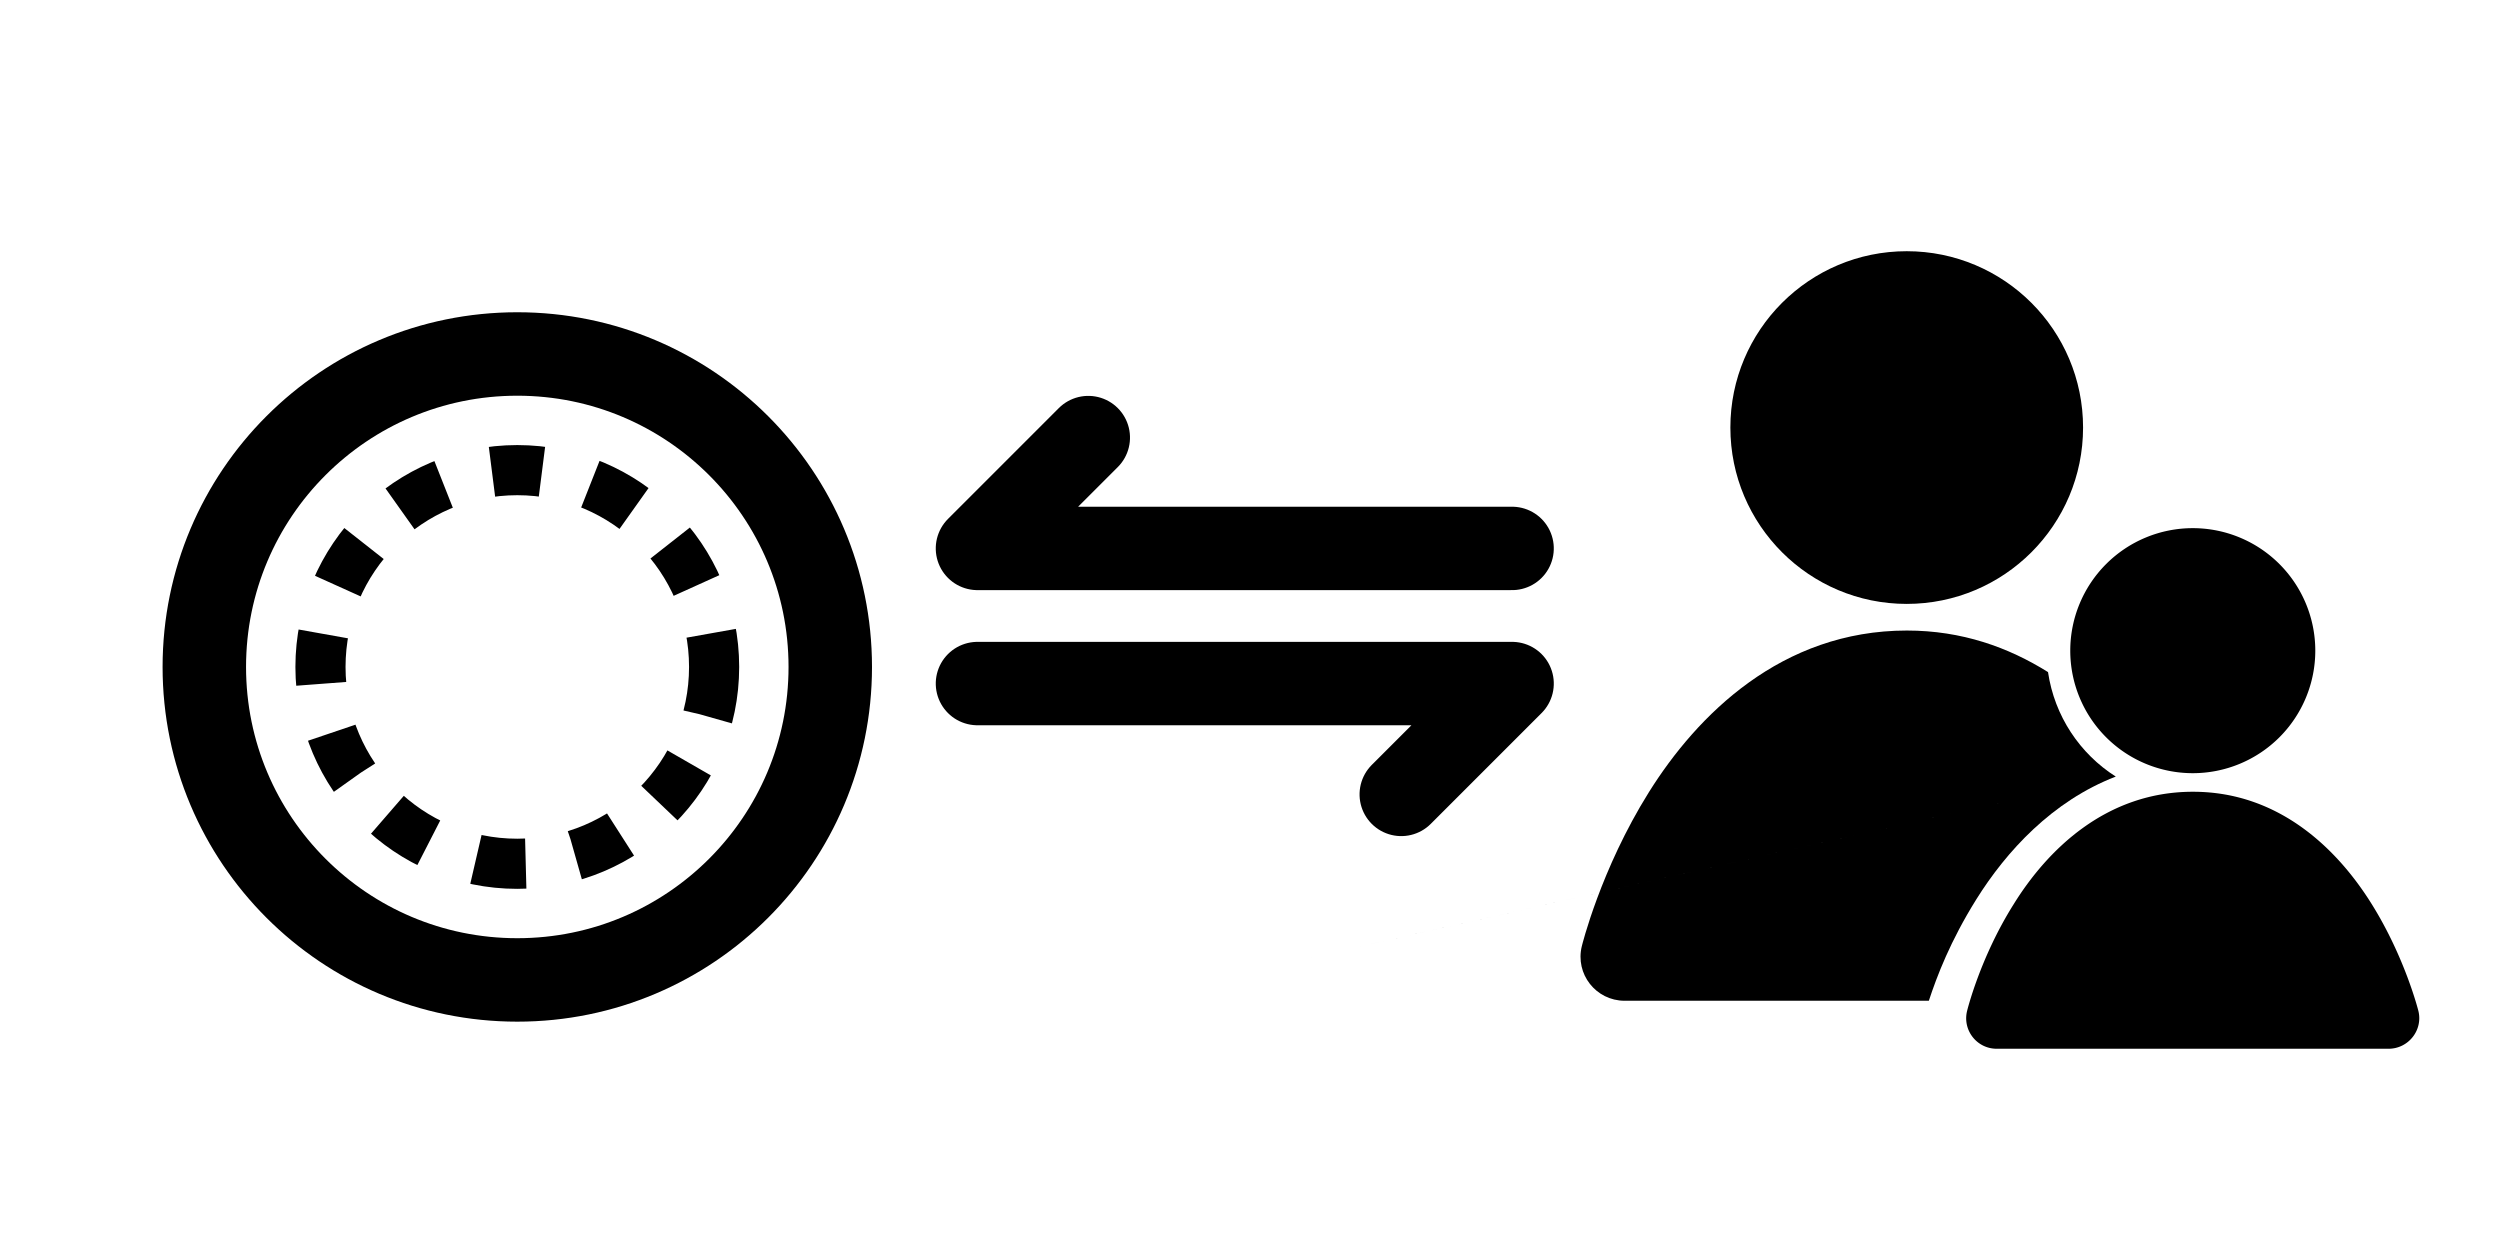 <?xml version="1.0" encoding="UTF-8" standalone="no"?>
<!-- Created with Inkscape (http://www.inkscape.org/) -->

<svg
   xmlns:dc="http://purl.org/dc/elements/1.1/"
   xmlns:cc="http://creativecommons.org/ns#"
   xmlns:rdf="http://www.w3.org/1999/02/22-rdf-syntax-ns#"
   xmlns:svg="http://www.w3.org/2000/svg"
   xmlns="http://www.w3.org/2000/svg"
   xmlns:sodipodi="http://sodipodi.sourceforge.net/DTD/sodipodi-0.dtd"
   xmlns:inkscape="http://www.inkscape.org/namespaces/inkscape"
   width="30"
   height="15"
   viewBox="0 0 7.937 3.969"
   version="1.1"
   id="svg8"
   inkscape:version="0.92.4 (5da689c313, 2019-01-14)"
   sodipodi:docname="buy-subaccount2.svg">
  <title
     id="title821">buy-account</title>
  <defs
     id="defs2" />
  <sodipodi:namedview
     id="base"
     pagecolor="#ffffff"
     bordercolor="#666666"
     borderopacity="1.0"
     inkscape:pageopacity="0.0"
     inkscape:pageshadow="2"
     inkscape:zoom="22.4"
     inkscape:cx="9.7994144"
     inkscape:cy="8.6475306"
     inkscape:document-units="px"
     inkscape:current-layer="layer1"
     showgrid="false"
     units="px"
     inkscape:window-width="1858"
     inkscape:window-height="1057"
     inkscape:window-x="-8"
     inkscape:window-y="-8"
     inkscape:window-maximized="1"
     fit-margin-left="2"
     fit-margin-top="2"
     fit-margin-right="2"
     fit-margin-bottom="2">
    <inkscape:grid
       type="xygrid"
       id="grid815"
       originx="0.025"
       originy="-1.974" />
  </sodipodi:namedview>
  <g
     inkscape:label="Layer 1"
     inkscape:groupmode="layer"
     id="layer1"
     transform="translate(0.025,-291.057)">
    <g
       id="g856"
       transform="translate(-0.013,0.01)">
      <path
         style="color:#000000;clip-rule:nonzero;display:inline;overflow:visible;visibility:visible;opacity:1;isolation:auto;mix-blend-mode:normal;color-interpolation:sRGB;color-interpolation-filters:linearRGB;solid-color:#000000;solid-opacity:1;vector-effect:none;fill:#000000;fill-opacity:1;fill-rule:evenodd;stroke:none;stroke-width:1.268;stroke-linecap:round;stroke-linejoin:round;stroke-miterlimit:4;stroke-dasharray:none;stroke-dashoffset:0;stroke-opacity:1;paint-order:markers fill stroke;color-rendering:auto;image-rendering:auto;shape-rendering:auto;text-rendering:auto;enable-background:accumulate"
         d="m 22.848,3.01 c -1.167,6e-6 -2.113,0.946 -2.113,2.113 6e-6,1.167 0.946,2.113 2.113,2.113 1.167,-5.5e-6 2.113,-0.946 2.113,-2.113 -6e-6,-1.167 -0.946,-2.113 -2.113,-2.113 z m 0.002,4.545 c -1.503,0 -2.513,1.012 -3.092,1.938 -0.579,0.926 -0.803,1.844 -0.803,1.844 -0.082,0.333 0.169,0.653 0.512,0.654 h 3.646 c 0.098,-0.297 0.256,-0.714 0.57,-1.217 0.357,-0.571 0.908,-1.176 1.67,-1.469 C 24.922,9.031 24.619,8.58 24.541,8.053 24.067,7.756 23.509,7.555 22.85,7.555 Z m 2.504,1.75 c -16.902,3.797 -8.451,1.898 0,0 z"
         transform="matrix(0.265,0,0,0.265,-0.013,291.047)"
         id="path833"
         inkscape:connector-curvature="0"
         sodipodi:nodetypes="cccccscccccccscc" />
      <g
         style="stroke-width:0.199;stroke-miterlimit:4;stroke-dasharray:none"
         transform="matrix(0.941,-0.941,0.941,0.941,-275.379,20.51)"
         id="g859">
        <path
           style="fill:none;fill-rule:evenodd;stroke:#000000;stroke-width:0.199;stroke-linecap:round;stroke-linejoin:round;stroke-miterlimit:4;stroke-dasharray:none;stroke-opacity:1"
           d="m 3.664,292.64 h -0.374 l 0.902,0.902"
           id="path827"
           inkscape:connector-curvature="0"
           sodipodi:nodetypes="ccc" />
        <path
           style="fill:none;fill-rule:evenodd;stroke:#000000;stroke-width:0.199;stroke-linecap:round;stroke-linejoin:round;stroke-miterlimit:4;stroke-dasharray:none;stroke-opacity:1"
           d="m 3.59,293.77 h 0.374 l -0.902,-0.902"
           id="path827-2"
           inkscape:connector-curvature="0"
           sodipodi:nodetypes="ccc" />
      </g>
      <g
         transform="matrix(0.683,0,0,0.683,0.389,91.58)"
         id="g1156">
        <circle
           style="fill:none;stroke:#000000;stroke-width:0.388;stroke-miterlimit:4;stroke-dasharray:none;stroke-opacity:1"
           id="path861"
           cx="1.817"
           cy="295.146"
           r="1.455" />
        <circle
           style="fill:none;stroke:#000000;stroke-width:0.233;stroke-linecap:butt;stroke-linejoin:miter;stroke-miterlimit:3;stroke-dasharray:0.233, 0.233;stroke-dashoffset:0;stroke-opacity:1;paint-order:normal"
           id="path861-0"
           cx="1.817"
           cy="295.146"
           r="0.915" />
      </g>
      <path
         inkscape:connector-curvature="0"
         style="color:#000000;clip-rule:nonzero;display:inline;overflow:visible;visibility:visible;opacity:1;isolation:auto;mix-blend-mode:normal;color-interpolation:sRGB;color-interpolation-filters:linearRGB;solid-color:#000000;solid-opacity:1;vector-effect:none;fill:#000000;fill-opacity:1;fill-rule:evenodd;stroke:none;stroke-width:0.233;stroke-linecap:round;stroke-linejoin:round;stroke-miterlimit:4;stroke-dasharray:none;stroke-dashoffset:0;stroke-opacity:1;paint-order:markers fill stroke;color-rendering:auto;image-rendering:auto;shape-rendering:auto;text-rendering:auto;enable-background:accumulate"
         d="m 6.95,292.724 a 0.389,0.389 0 0 0 -0.389,0.389 0.389,0.389 0 0 0 0.389,0.389 0.389,0.389 0 0 0 0.389,-0.389 0.389,0.389 0 0 0 -0.389,-0.389 z m 3.681e-4,0.837 c -0.277,0 -0.463,0.186 -0.569,0.357 -0.107,0.17 -0.148,0.339 -0.148,0.339 -0.015,0.061 0.031,0.12 0.094,0.12 h 1.244 c 0.063,2.1e-4 0.11,-0.059 0.095,-0.12 0,0 -0.042,-0.169 -0.148,-0.339 C 7.412,293.747 7.227,293.561 6.951,293.561 Z"
         id="path833-5" />
    </g>
  </g>
</svg>
